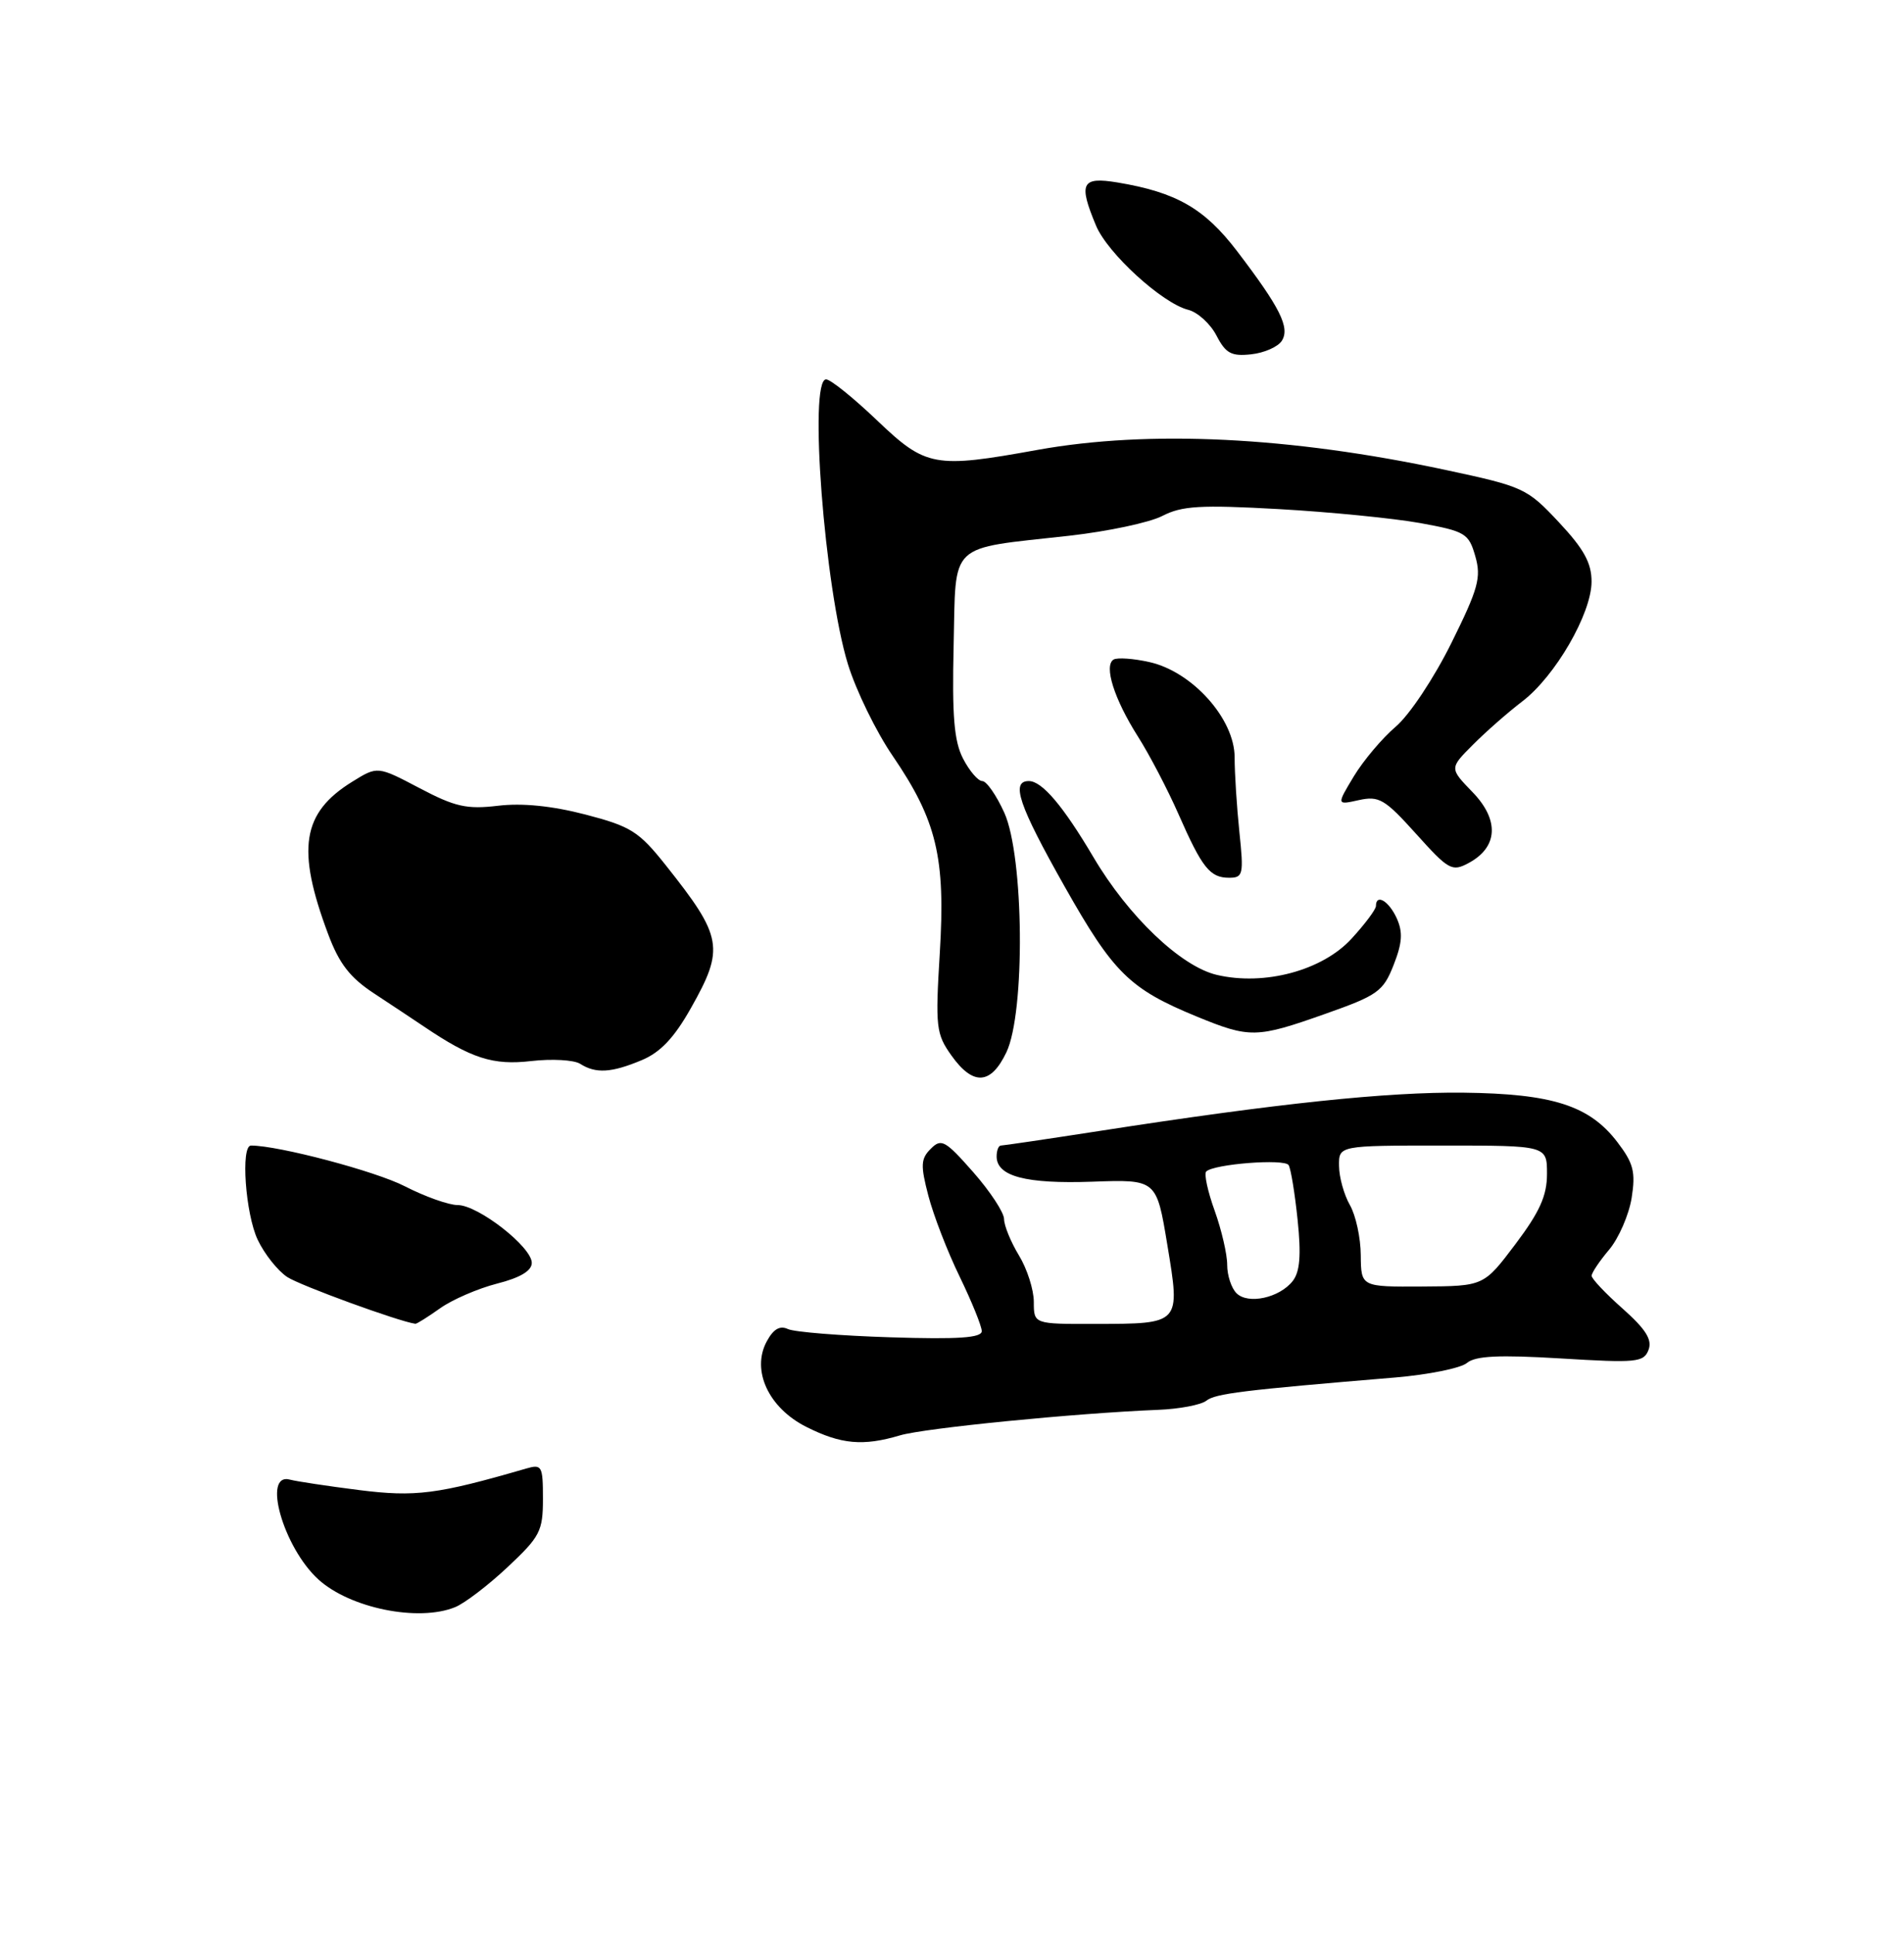 <?xml version="1.0" encoding="UTF-8" standalone="no"?>
<!DOCTYPE svg PUBLIC "-//W3C//DTD SVG 1.1//EN" "http://www.w3.org/Graphics/SVG/1.1/DTD/svg11.dtd" >
<svg xmlns="http://www.w3.org/2000/svg" xmlns:xlink="http://www.w3.org/1999/xlink" version="1.1" viewBox="0 0 256 260">
 <g >
 <path fill="currentColor"
d=" M 61.18 216.06 C 62.46 215.55 65.64 213.12 68.25 210.67 C 72.62 206.57 73.00 205.84 73.00 201.49 C 73.00 197.06 72.86 196.81 70.75 197.42 C 58.80 200.89 55.87 201.27 48.25 200.31 C 43.99 199.77 39.84 199.14 39.02 198.92 C 35.19 197.84 38.09 208.06 42.83 212.35 C 47.09 216.20 56.26 218.06 61.18 216.06 Z  M 121.01 192.96 C 124.33 191.98 144.55 189.98 155.70 189.53 C 158.56 189.42 161.49 188.86 162.20 188.30 C 163.42 187.34 167.05 186.89 187.60 185.18 C 192.05 184.80 196.39 183.93 197.23 183.23 C 198.38 182.27 201.51 182.12 209.86 182.62 C 220.03 183.24 221.01 183.15 221.65 181.47 C 222.17 180.10 221.29 178.70 218.18 175.93 C 215.88 173.90 214.00 171.90 214.00 171.51 C 214.00 171.11 215.06 169.53 216.36 167.99 C 217.65 166.45 219.01 163.32 219.38 161.05 C 219.93 157.56 219.64 156.39 217.47 153.55 C 213.71 148.62 208.75 147.03 196.74 146.89 C 186.51 146.78 171.71 148.33 147.82 152.04 C 140.84 153.12 134.88 154.00 134.57 154.00 C 134.26 154.00 134.00 154.66 134.00 155.46 C 134.00 158.14 137.93 159.17 146.84 158.86 C 155.50 158.55 155.50 158.55 156.95 167.34 C 158.72 178.04 158.79 177.96 147.25 177.98 C 139.00 178.00 139.00 178.00 139.00 175.02 C 139.00 173.39 138.10 170.57 137.00 168.77 C 135.91 166.97 135.01 164.78 135.00 163.89 C 135.00 163.01 133.13 160.16 130.85 157.57 C 127.09 153.30 126.56 153.01 125.15 154.43 C 123.80 155.77 123.75 156.65 124.82 160.74 C 125.50 163.36 127.39 168.26 129.03 171.62 C 130.66 174.99 132.00 178.29 132.00 178.95 C 132.00 179.85 128.87 180.07 119.75 179.78 C 113.01 179.57 106.80 179.07 105.94 178.67 C 104.85 178.16 103.98 178.67 103.08 180.35 C 101.00 184.23 103.34 189.27 108.41 191.82 C 113.08 194.17 116.04 194.44 121.01 192.96 Z  M 59.17 175.88 C 60.81 174.71 64.26 173.22 66.83 172.56 C 69.94 171.77 71.50 170.84 71.50 169.77 C 71.50 167.63 64.28 162.00 61.53 162.00 C 60.33 162.00 57.13 160.86 54.42 159.47 C 50.50 157.45 37.46 154.00 33.75 154.00 C 32.34 154.00 33.00 163.19 34.65 166.67 C 35.56 168.59 37.35 170.84 38.63 171.68 C 40.39 172.83 53.66 177.67 55.85 177.96 C 56.04 177.98 57.53 177.04 59.17 175.88 Z  M 135.31 141.47 C 137.87 136.12 137.68 115.09 135.03 109.25 C 133.97 106.91 132.64 105.00 132.07 105.00 C 131.51 105.00 130.35 103.65 129.49 101.99 C 128.28 99.65 128.00 96.29 128.22 86.81 C 128.55 72.68 127.31 73.86 143.78 72.02 C 148.93 71.44 154.56 70.25 156.28 69.36 C 158.91 68.00 161.39 67.85 171.95 68.44 C 178.85 68.83 187.41 69.68 190.96 70.32 C 197.03 71.43 197.48 71.70 198.36 74.78 C 199.18 77.63 198.77 79.13 195.13 86.47 C 192.80 91.17 189.50 96.13 187.66 97.69 C 185.84 99.24 183.31 102.24 182.03 104.36 C 179.70 108.23 179.70 108.23 182.71 107.56 C 185.42 106.97 186.20 107.43 190.40 112.10 C 194.77 116.96 195.23 117.22 197.46 116.02 C 201.42 113.90 201.62 110.24 197.99 106.49 C 194.88 103.28 194.88 103.28 198.05 100.11 C 199.79 98.36 202.78 95.74 204.69 94.28 C 209.10 90.92 213.98 82.49 213.99 78.21 C 214.00 75.69 212.97 73.81 209.59 70.20 C 205.31 65.63 204.86 65.42 194.34 63.17 C 173.42 58.70 154.50 57.78 139.50 60.48 C 125.62 62.99 124.50 62.79 117.91 56.50 C 114.74 53.48 111.67 51.00 111.07 51.00 C 108.70 51.00 110.86 79.09 114.01 89.30 C 115.10 92.83 117.80 98.37 120.02 101.61 C 125.95 110.30 127.14 115.27 126.36 128.09 C 125.75 138.09 125.86 138.99 127.92 141.89 C 130.84 145.99 133.22 145.85 135.31 141.47 Z  M 86.26 142.53 C 88.79 141.48 90.64 139.52 92.88 135.55 C 97.45 127.47 97.18 125.96 89.50 116.30 C 85.90 111.77 84.82 111.09 78.71 109.50 C 74.25 108.34 70.21 107.93 66.97 108.32 C 62.75 108.82 61.19 108.47 56.39 105.94 C 50.76 102.98 50.76 102.98 47.36 105.09 C 40.60 109.27 39.83 114.12 44.11 125.55 C 45.60 129.54 47.05 131.42 50.28 133.54 C 52.60 135.07 55.62 137.07 57.00 138.00 C 63.37 142.30 66.29 143.24 71.43 142.64 C 74.22 142.32 77.17 142.49 78.00 143.01 C 80.10 144.35 82.20 144.23 86.26 142.53 Z  M 178.18 136.30 C 185.26 133.80 185.98 133.28 187.38 129.72 C 188.55 126.74 188.64 125.31 187.79 123.43 C 186.73 121.11 185.00 120.10 185.00 121.80 C 185.00 122.25 183.53 124.22 181.72 126.19 C 177.80 130.47 170.02 132.56 163.61 131.06 C 158.78 129.93 151.71 123.19 147.02 115.24 C 142.94 108.34 140.11 105.00 138.33 105.00 C 135.87 105.00 136.97 108.25 143.15 119.19 C 149.71 130.81 151.88 132.94 160.89 136.65 C 168.05 139.59 168.94 139.57 178.18 136.30 Z  M 166.64 111.85 C 166.29 108.47 166.00 103.96 166.00 101.81 C 166.00 96.65 160.33 90.31 154.56 89.01 C 152.39 88.52 150.21 88.37 149.72 88.67 C 148.39 89.50 149.80 93.96 152.99 99.00 C 154.56 101.47 157.01 106.17 158.44 109.42 C 161.63 116.68 162.68 118.00 165.26 118.00 C 167.14 118.00 167.24 117.57 166.64 111.85 Z  M 172.35 45.81 C 173.46 44.04 172.13 41.37 166.32 33.75 C 161.94 28.02 158.17 25.85 150.25 24.53 C 145.41 23.73 144.97 24.61 147.37 30.34 C 148.92 34.06 156.28 40.78 159.76 41.65 C 161.03 41.97 162.74 43.53 163.56 45.11 C 164.80 47.51 165.56 47.92 168.23 47.63 C 169.99 47.44 171.84 46.62 172.35 45.81 Z  M 166.25 173.85 C 165.56 173.16 165.00 171.45 165.00 170.05 C 165.01 168.65 164.25 165.37 163.32 162.77 C 162.38 160.17 161.87 157.80 162.18 157.49 C 163.19 156.48 172.72 155.74 173.26 156.63 C 173.56 157.11 174.10 160.43 174.47 164.00 C 174.96 168.73 174.78 170.96 173.82 172.20 C 172.04 174.48 167.80 175.40 166.25 173.85 Z  M 182.96 168.75 C 182.95 166.41 182.29 163.38 181.50 162.00 C 180.71 160.62 180.05 158.26 180.04 156.75 C 180.00 154.00 180.00 154.00 194.00 154.00 C 208.00 154.00 208.00 154.00 208.00 157.81 C 208.00 160.75 207.02 162.92 203.75 167.26 C 199.50 172.90 199.50 172.90 191.25 172.95 C 183.00 173.00 183.00 173.00 182.96 168.75 Z "/>
</g>
</svg>
